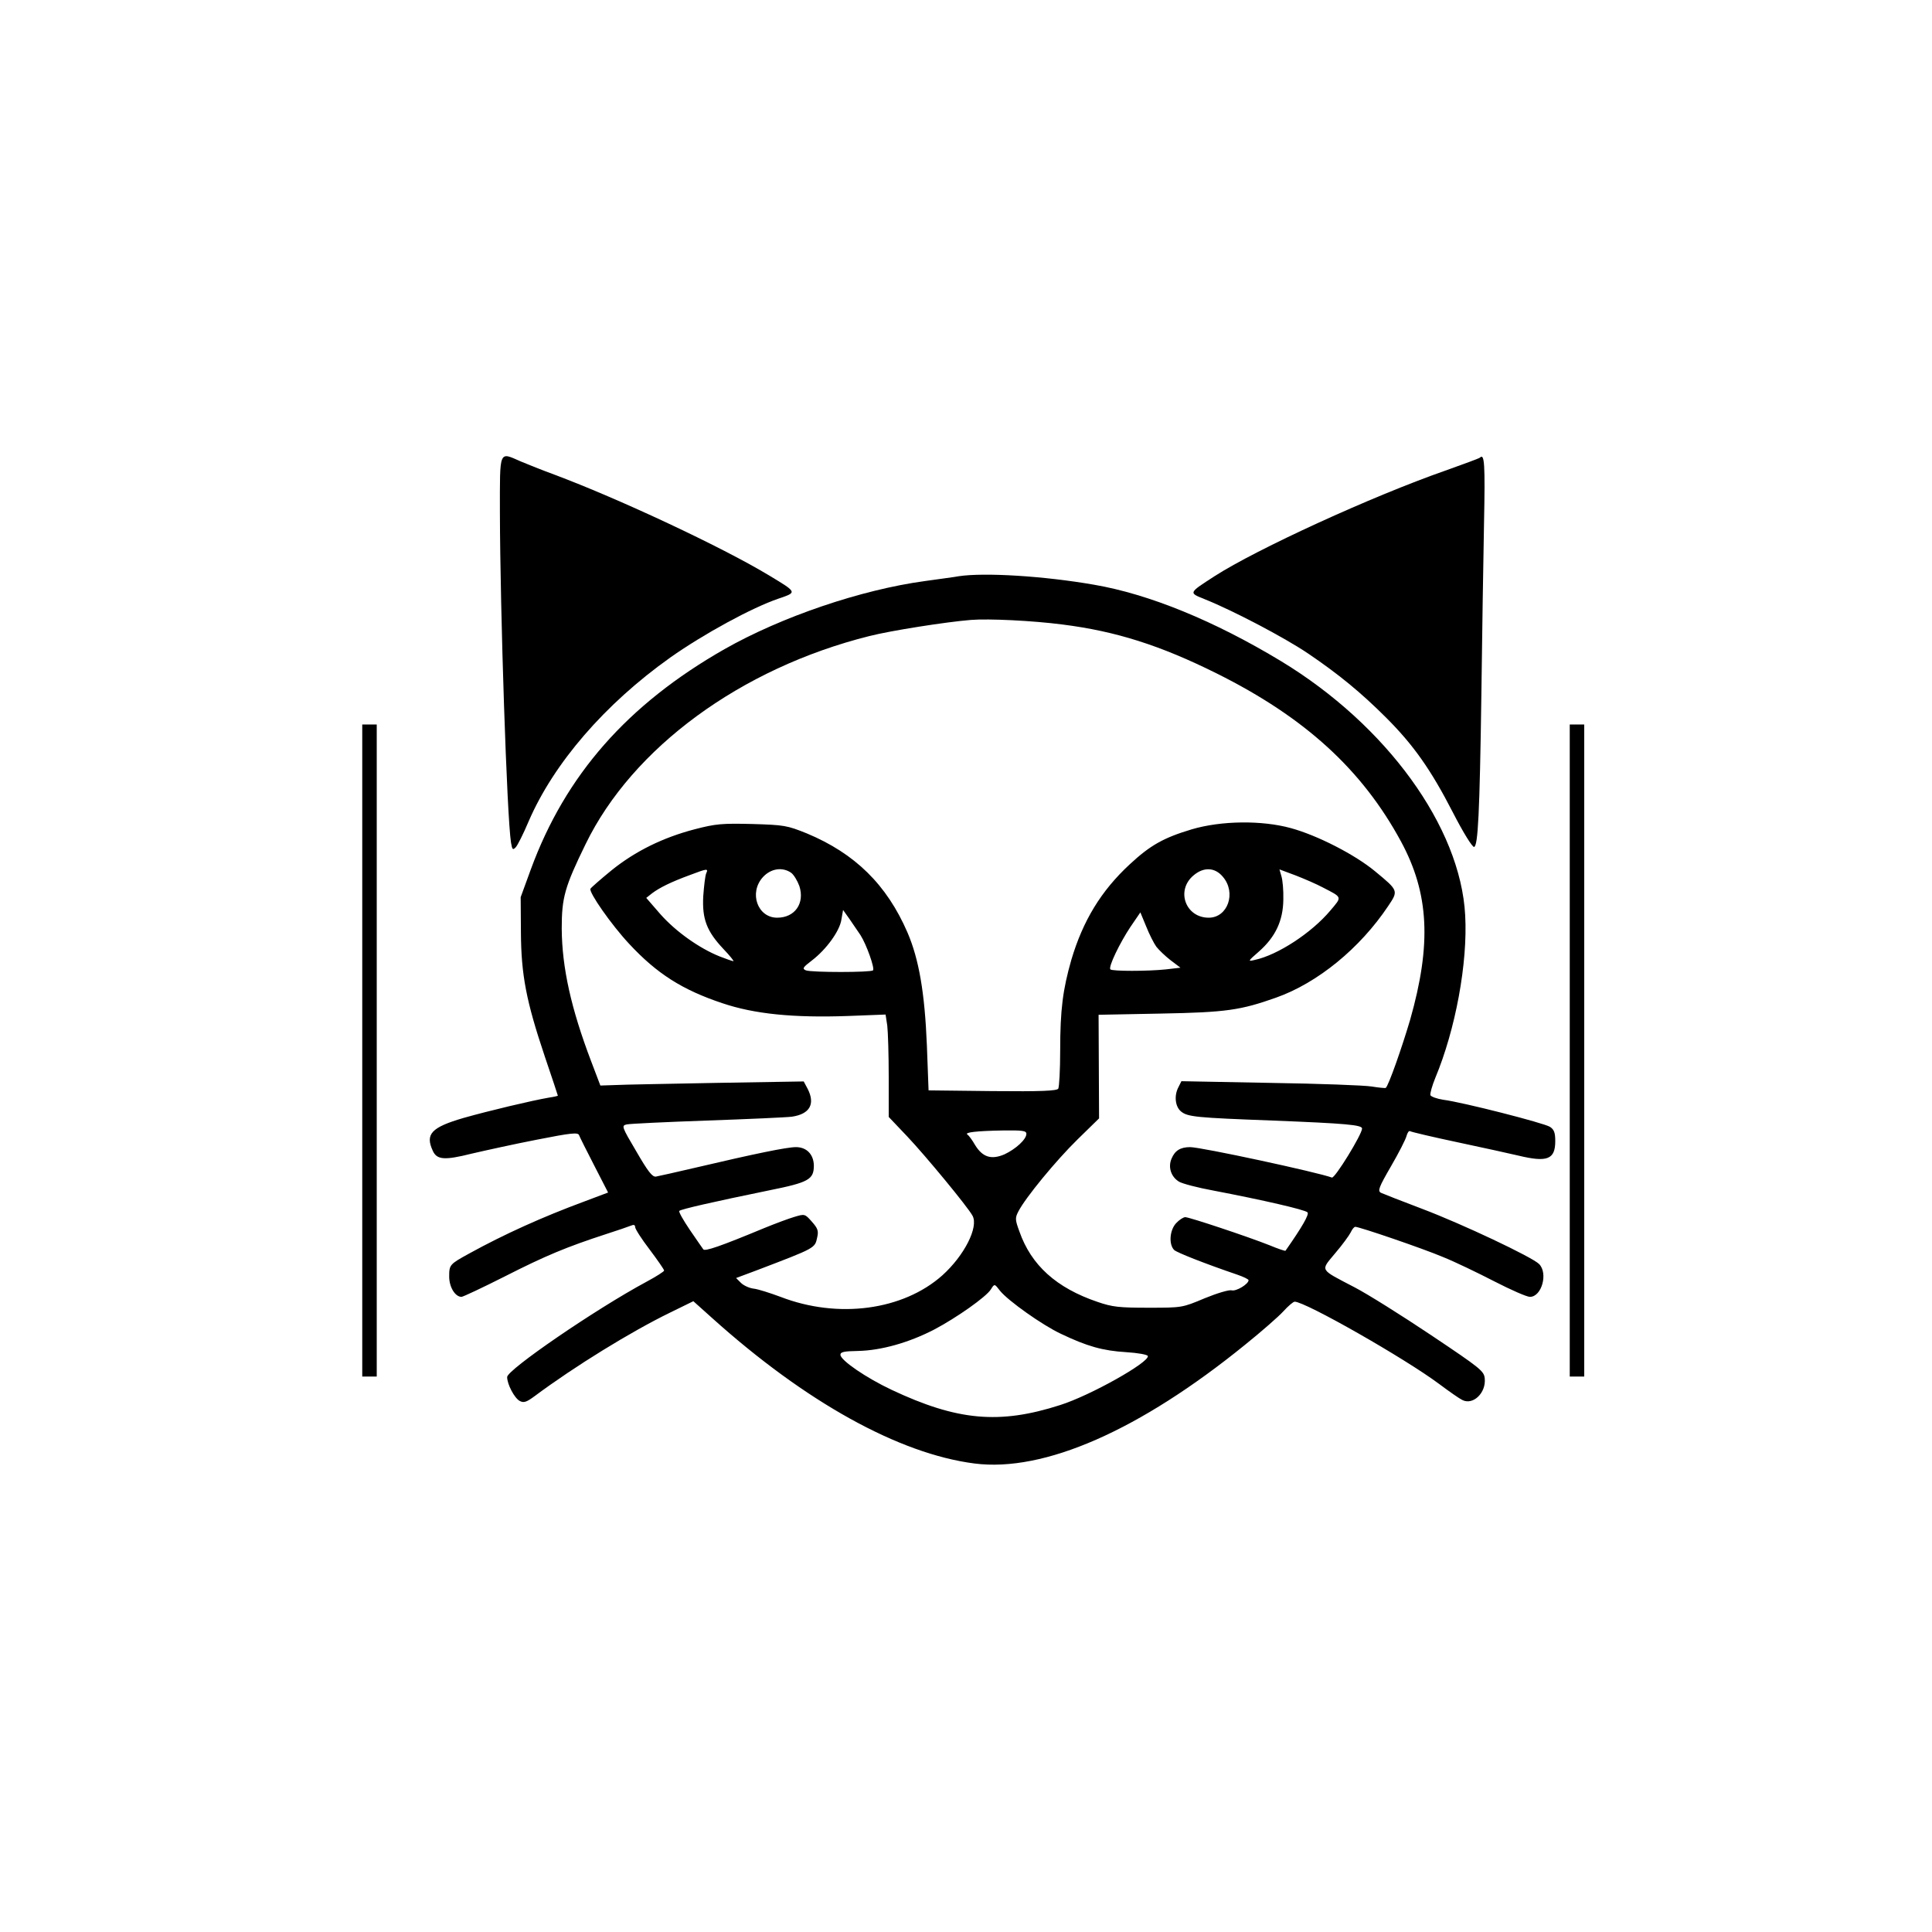 <?xml version="1.0" standalone="no"?>
<!DOCTYPE svg PUBLIC "-//W3C//DTD SVG 20010904//EN"
 "http://www.w3.org/TR/2001/REC-SVG-20010904/DTD/svg10.dtd">
<svg version="1.0" xmlns="http://www.w3.org/2000/svg"
 width="200pt" height="200pt" viewBox="0 0 800 800"
 preserveAspectRatio="xMidYMid meet">

<g transform="translate(0,800) scale(0.1,-0.1)"
fill="#000000" stroke="none">
<!-- Left pipe -->
<path d="M1500 5000 l0 -2700 60 0 l0 2700 l-60 0z"/>
<!-- Right pipe -->
<path d="M6500 5000 l0 -2700 60 0 l0 2700 l-60 0z"/>
<path d="M2070 5878 c1 -410 29 -1262 46 -1367 5 -29 7 -32 19 -20 8 8 32 56
54 108 104 241 316 486 586 678 139 98 337 206 448 244 79 27 80 25 -43 99
-195 117 -614 313 -880 413 -52 19 -117 45 -143 56 -92 40 -87 53 -87 -211z"/>
<path d="M6128 6105 c-3 -3 -68 -27 -144 -54 -303 -106 -779 -324 -955 -437
-108 -70 -108 -68 -41 -95 120 -48 332 -160 427 -224 127 -86 220 -162 325
-267 113 -113 185 -215 276 -392 42 -82 81 -145 88 -143 16 5 23 137 30 627 3
239 8 560 11 713 5 247 2 291 -17 272z"/>
<path d="M3970 5614 c-14 -3 -77 -11 -140 -20 -265 -36 -594 -148 -830 -282
-402 -229 -659 -522 -802 -912 l-42 -115 1 -145 c1 -177 22 -286 99 -515 30
-88 54 -161 54 -162 0 -1 -17 -5 -37 -8 -70 -12 -247 -54 -353 -84 -134 -39
-160 -67 -128 -136 17 -38 49 -40 161 -12 56 13 178 40 271 58 142 28 170 31
174 18 3 -8 31 -64 63 -126 l57 -111 -101 -38 c-170 -63 -328 -134 -475 -215
-80 -44 -82 -46 -82 -95 0 -44 25 -84 51 -84 6 0 87 38 180 85 167 85 256 122
419 175 47 15 93 31 103 35 11 5 17 3 17 -6 0 -8 27 -50 60 -93 33 -44 60 -83
60 -87 0 -4 -33 -25 -74 -47 -210 -113 -576 -364 -576 -394 0 -30 30 -87 52
-99 17 -9 28 -5 62 20 165 123 399 267 559 345 l98 48 77 -69 c388 -349 775
-563 1087 -603 288 -37 684 137 1121 492 67 54 138 116 158 138 20 22 41 40
47 40 44 0 457 -235 600 -342 40 -30 83 -60 94 -65 44 -23 99 29 93 89 -3 31
-17 42 -223 180 -121 81 -263 170 -315 197 -149 78 -143 67 -81 142 30 35 58
74 64 86 6 13 14 23 19 23 17 0 278 -89 363 -125 50 -20 145 -66 213 -101 68
-35 134 -64 147 -64 49 0 76 98 38 136 -29 29 -319 166 -483 228 -85 32 -163
63 -172 67 -14 8 -9 22 42 110 32 55 61 112 64 125 4 14 10 23 15 20 4 -3 93
-24 197 -46 104 -22 217 -47 251 -55 120 -29 153 -16 153 60 0 35 -5 48 -22
59 -25 16 -362 102 -441 112 -27 4 -51 13 -54 19 -2 7 7 39 20 71 84 201 135
477 124 674 -19 365 -325 787 -762 1052 -276 167 -547 278 -776 317 -207 36
-452 51 -559 35z m430 -200 c221 -28 404 -86 639 -203 365 -182 601 -398 762
-695 117 -216 127 -426 38 -739 -34 -115 -89 -272 -101 -282 -2 -1 -28 1 -58
6 -30 5 -220 12 -421 15 l-367 7 -12 -24 c-19 -35 -14 -81 10 -101 28 -23 62
-26 380 -38 304 -12 370 -18 370 -33 0 -24 -113 -208 -125 -203 -59 22 -541
126 -587 126 -40 0 -63 -14 -77 -48 -15 -35 -2 -75 31 -95 13 -8 77 -25 143
-37 204 -39 378 -79 389 -90 8 -8 -21 -59 -91 -159 -1 -2 -31 8 -67 23 -88 35
-331 116 -348 116 -8 0 -25 -11 -38 -25 -27 -29 -31 -88 -8 -111 12 -11 129
-57 261 -102 26 -9 47 -19 47 -23 0 -16 -51 -47 -70 -42 -11 3 -61 -12 -112
-33 -93 -39 -93 -39 -233 -39 -121 0 -149 3 -210 24 -171 58 -275 152 -324
292 -18 49 -18 56 -4 83 30 58 157 212 245 298 l89 87 -1 214 -1 215 258 5
c271 5 330 14 477 66 172 61 347 204 464 379 43 64 43 64 -54 144 -83 69 -239
149 -349 179 -120 33 -288 31 -410 -5 -117 -35 -172 -66 -257 -145 -119 -110
-194 -234 -242 -396 -35 -123 -46 -205 -46 -375 0 -80 -4 -151 -8 -158 -7 -9
-68 -12 -273 -10 l-264 3 -7 187 c-9 219 -33 356 -80 466 -86 199 -218 328
-417 411 -82 33 -93 35 -226 39 -125 3 -151 1 -239 -22 -130 -34 -245 -90
-344 -170 -44 -36 -83 -70 -87 -76 -8 -14 87 -150 160 -228 115 -124 221 -191
386 -246 133 -45 295 -61 520 -53 l156 6 7 -46 c3 -25 6 -121 6 -212 l0 -166
76 -80 c75 -79 251 -292 271 -329 26 -47 -34 -165 -125 -247 -163 -145 -432
-181 -670 -89 -43 16 -93 32 -111 34 -18 2 -42 13 -53 24 l-20 20 83 31 c249
95 243 92 253 138 6 26 2 37 -22 64 -29 33 -30 33 -73 20 -24 -7 -80 -28 -124
-46 -183 -76 -247 -98 -253 -88 -4 5 -29 42 -56 81 -27 40 -47 75 -43 78 7 7
138 37 372 85 164 33 185 45 185 103 -1 46 -30 76 -74 76 -38 0 -169 -27 -416
-85 -80 -19 -154 -35 -164 -37 -15 -2 -33 21 -81 104 -61 103 -62 107 -40 112
13 3 162 10 331 16 170 6 329 13 353 16 74 11 98 52 65 116 l-16 30 -361 -6
c-199 -4 -389 -7 -421 -9 l-60 -2 -38 100 c-83 218 -121 388 -122 550 0 128
12 172 99 350 194 399 643 728 1174 861 90 23 321 59 421 67 74 6 257 -3 380
-19z m-1476 -1031 c-4 -10 -9 -52 -12 -94 -5 -94 14 -145 84 -219 26 -27 44
-50 41 -50 -4 0 -30 9 -58 20 -84 34 -180 102 -244 174 l-59 68 24 19 c32 24
79 47 155 75 74 28 79 29 69 7z m352 3 c11 -8 26 -33 34 -55 23 -71 -18 -131
-92 -131 -81 0 -118 103 -59 168 33 36 81 43 117 18z m1788 -17 c56 -66 20
-169 -59 -169 -96 0 -137 113 -63 175 42 36 89 34 122 -6z m414 -44 c81 -42
80 -37 31 -95 -78 -93 -219 -185 -314 -205 -29 -7 -28 -5 18 35 68 60 100 127
101 215 1 39 -3 82 -8 97 l-8 28 67 -25 c36 -14 87 -36 113 -50z m-1915 -197
c25 -39 60 -138 52 -146 -9 -9 -255 -9 -278 0 -16 7 -13 12 25 41 60 46 115
122 122 169 l7 40 27 -38 c15 -22 35 -51 45 -66z m1225 -48 c11 -14 37 -39 59
-56 l41 -31 -60 -7 c-76 -8 -223 -8 -230 0 -10 9 39 110 83 176 l41 60 24 -58
c13 -33 32 -70 42 -84z m-538 -775 c0 -23 -44 -63 -91 -85 -54 -23 -90 -12
-121 38 -12 21 -26 40 -32 44 -14 9 35 15 147 17 81 1 97 -1 97 -14z m-109
-650 c33 -41 175 -142 252 -178 109 -52 173 -70 270 -76 48 -3 88 -10 90 -16
6 -26 -237 -163 -363 -203 -252 -81 -426 -65 -698 63 -106 50 -211 122 -212
145 0 12 15 15 73 16 95 2 210 34 316 89 91 48 215 135 234 166 15 24 15 24
38 -6z"/>
</g>
</svg>
